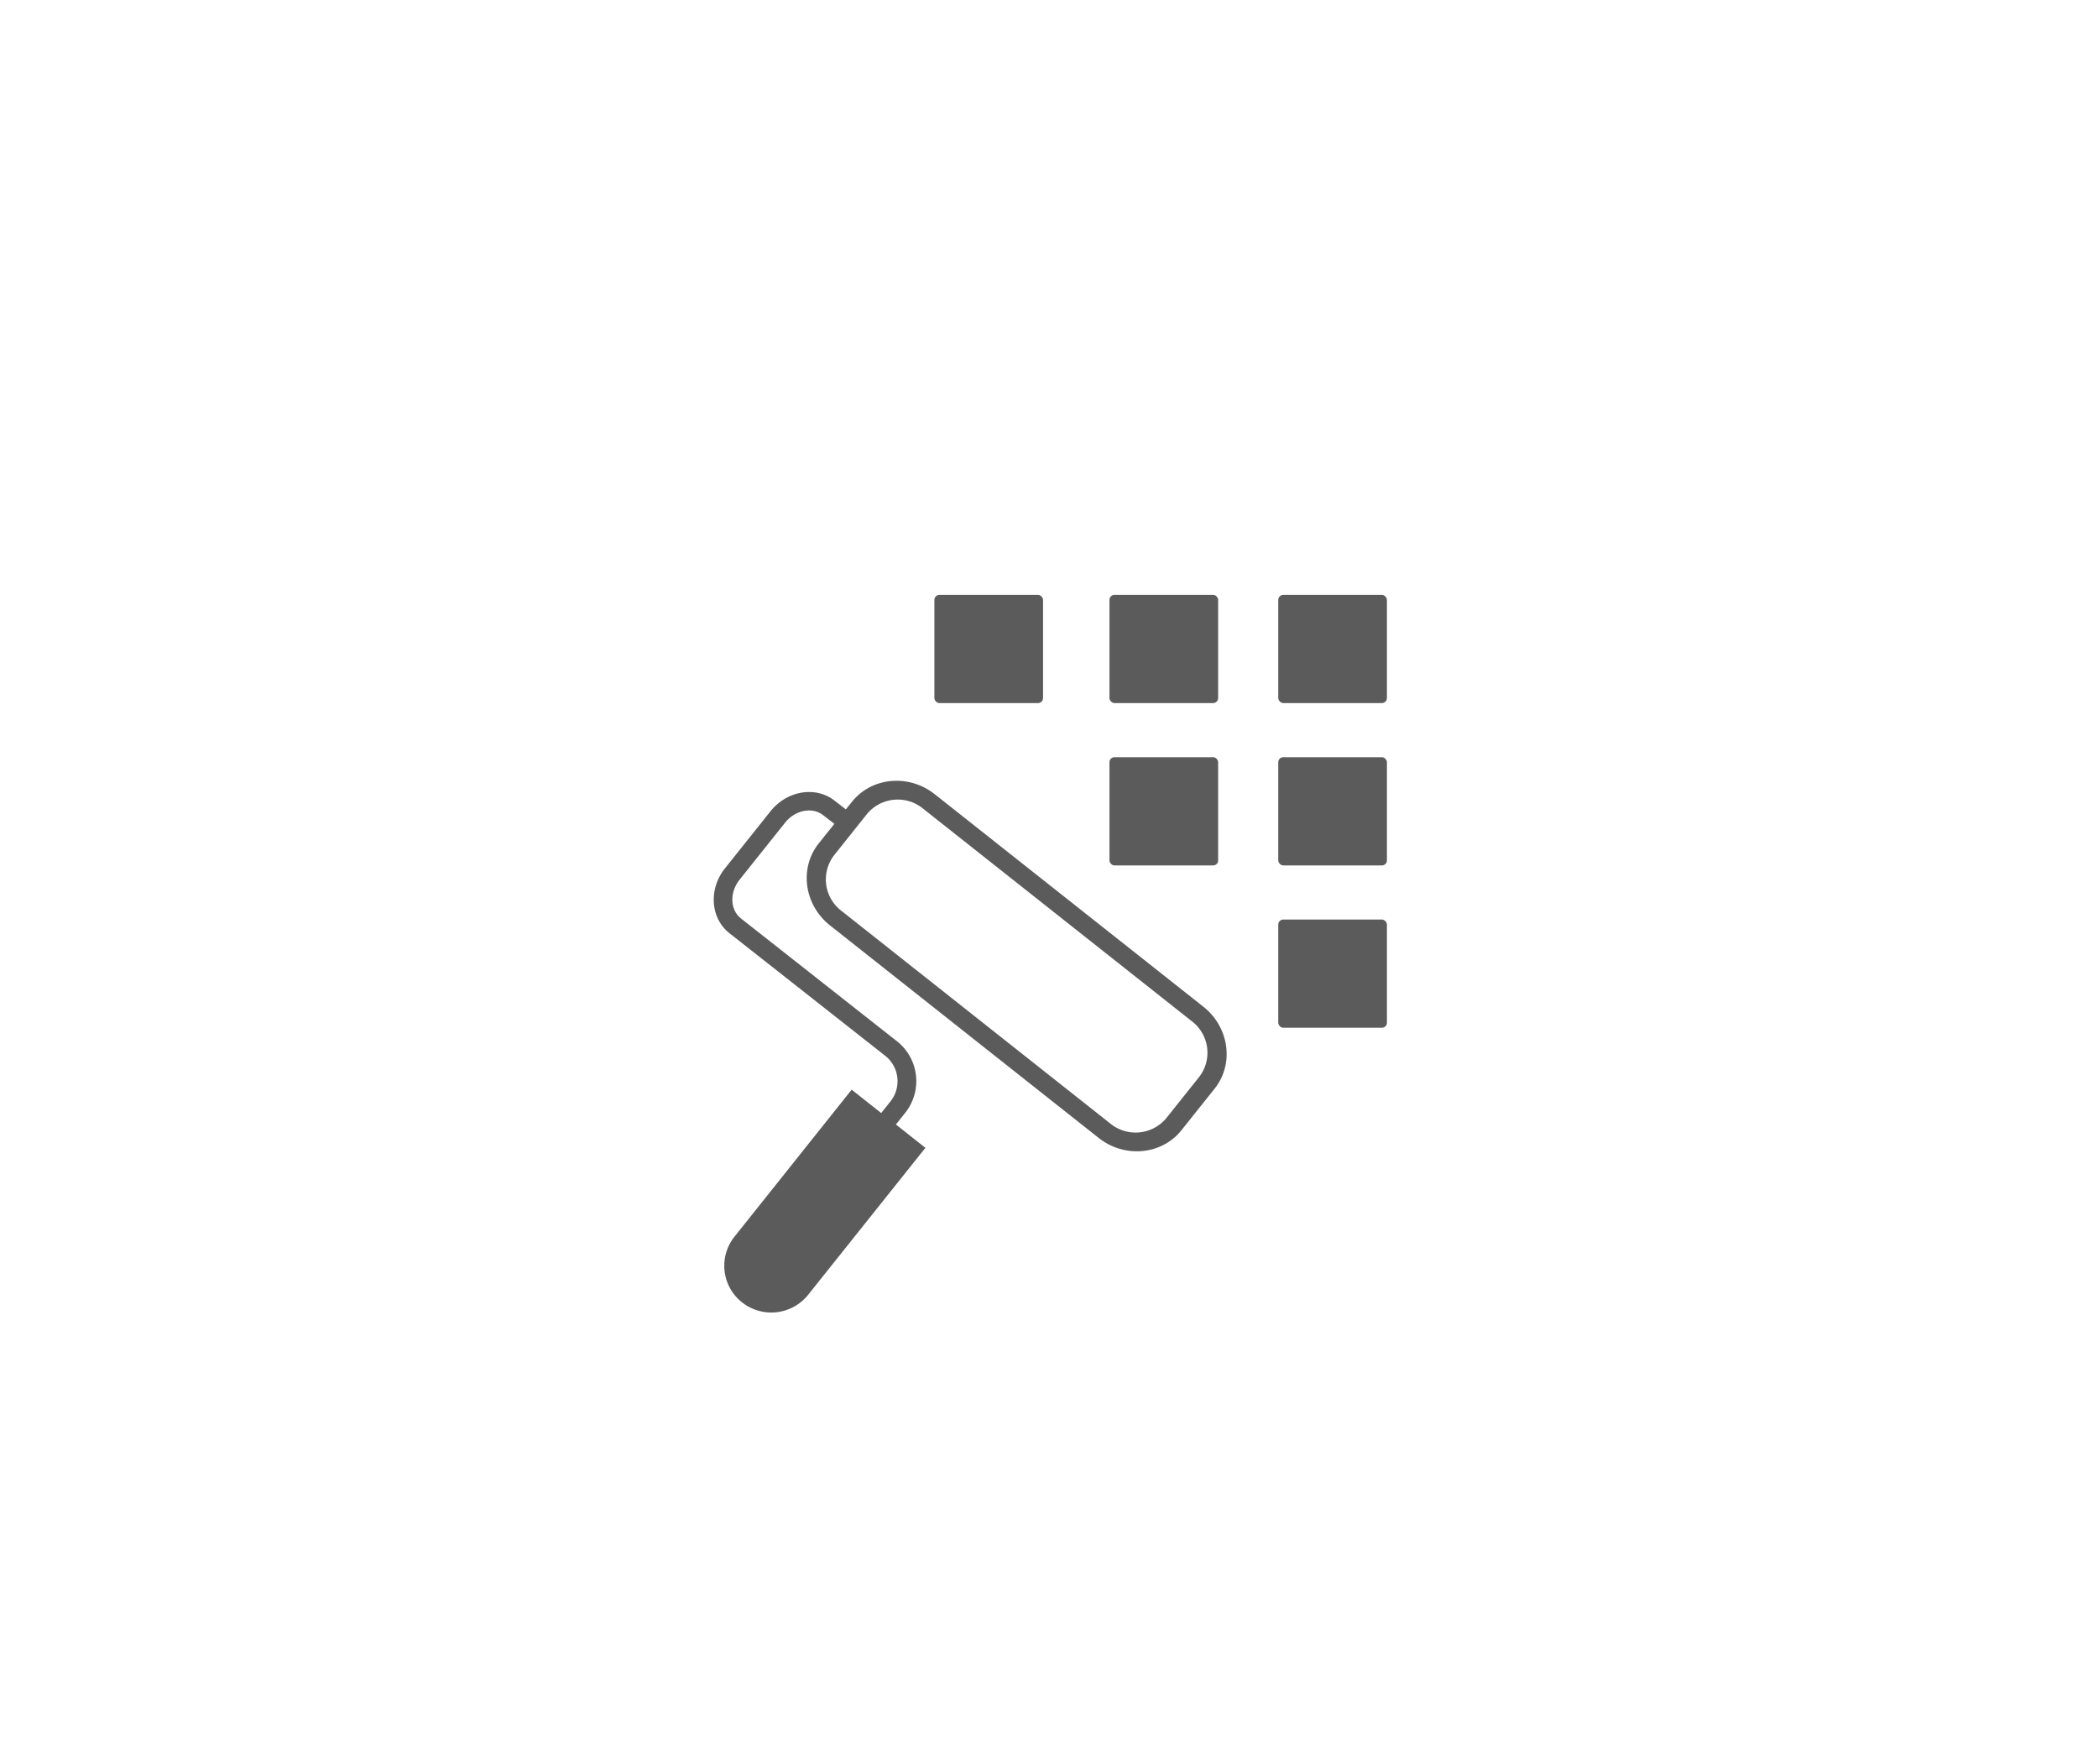 <svg id="Слой_1" data-name="Слой 1" xmlns="http://www.w3.org/2000/svg" viewBox="0 0 595.28 500.58"><defs><style>.cls-1{fill:#5b5b5b;}</style></defs><path class="cls-1" d="M341.44,285.64l-76.23-60.3c-7.35-5.82-17.89-4.85-23.48,2.17L240,229.65l-3.15-2.44c-5.37-4.25-13.56-2.92-18.25,3l-12.9,16.17c-4.69,5.88-4.14,14.12,1.24,18.38l44.23,34.81,0,0a9.19,9.19,0,0,1,1.49,12.94l-2.63,3.3-8.38-6.63L208.4,350.89a13.21,13.21,0,0,0,2.14,18.63,13.39,13.39,0,0,0,18.74-2.11l33.29-41.73-8.37-6.62,2.63-3.3a14.42,14.42,0,0,0-2.34-20.33l0,0L210.24,260.6c-3.1-2.45-3.27-7.38-.39-11l12.9-16.17c2.88-3.61,7.75-4.56,10.86-2.1l3.13,2.42-4.43,5.55c-5.59,7-4.16,17.45,3.19,23.27l76.23,60.3c7.35,5.81,17.88,4.84,23.48-2.17l9.42-11.81C350.22,301.89,348.79,291.45,341.44,285.64Zm-1.13,19.85-9.41,11.8A11.33,11.33,0,0,1,315,318.76l-76.23-60.3a11.22,11.22,0,0,1-2.15-15.74l9.41-11.8a11.33,11.33,0,0,1,15.89-1.47l76.23,60.3A11.22,11.22,0,0,1,340.31,305.49Z"/><rect class="cls-1" x="265.12" y="168.79" width="30.83" height="30.7" rx="1.42"/><rect class="cls-1" x="314.8" y="168.79" width="30.83" height="30.7" rx="1.41"/><rect class="cls-1" x="362.69" y="168.79" width="30.83" height="30.7" rx="1.43"/><rect class="cls-1" x="314.8" y="214.85" width="30.83" height="30.7" rx="1.4"/><rect class="cls-1" x="362.69" y="214.85" width="30.83" height="30.7" rx="1.42"/><rect class="cls-1" x="362.69" y="260.91" width="30.83" height="30.7" rx="1.42"/></svg>